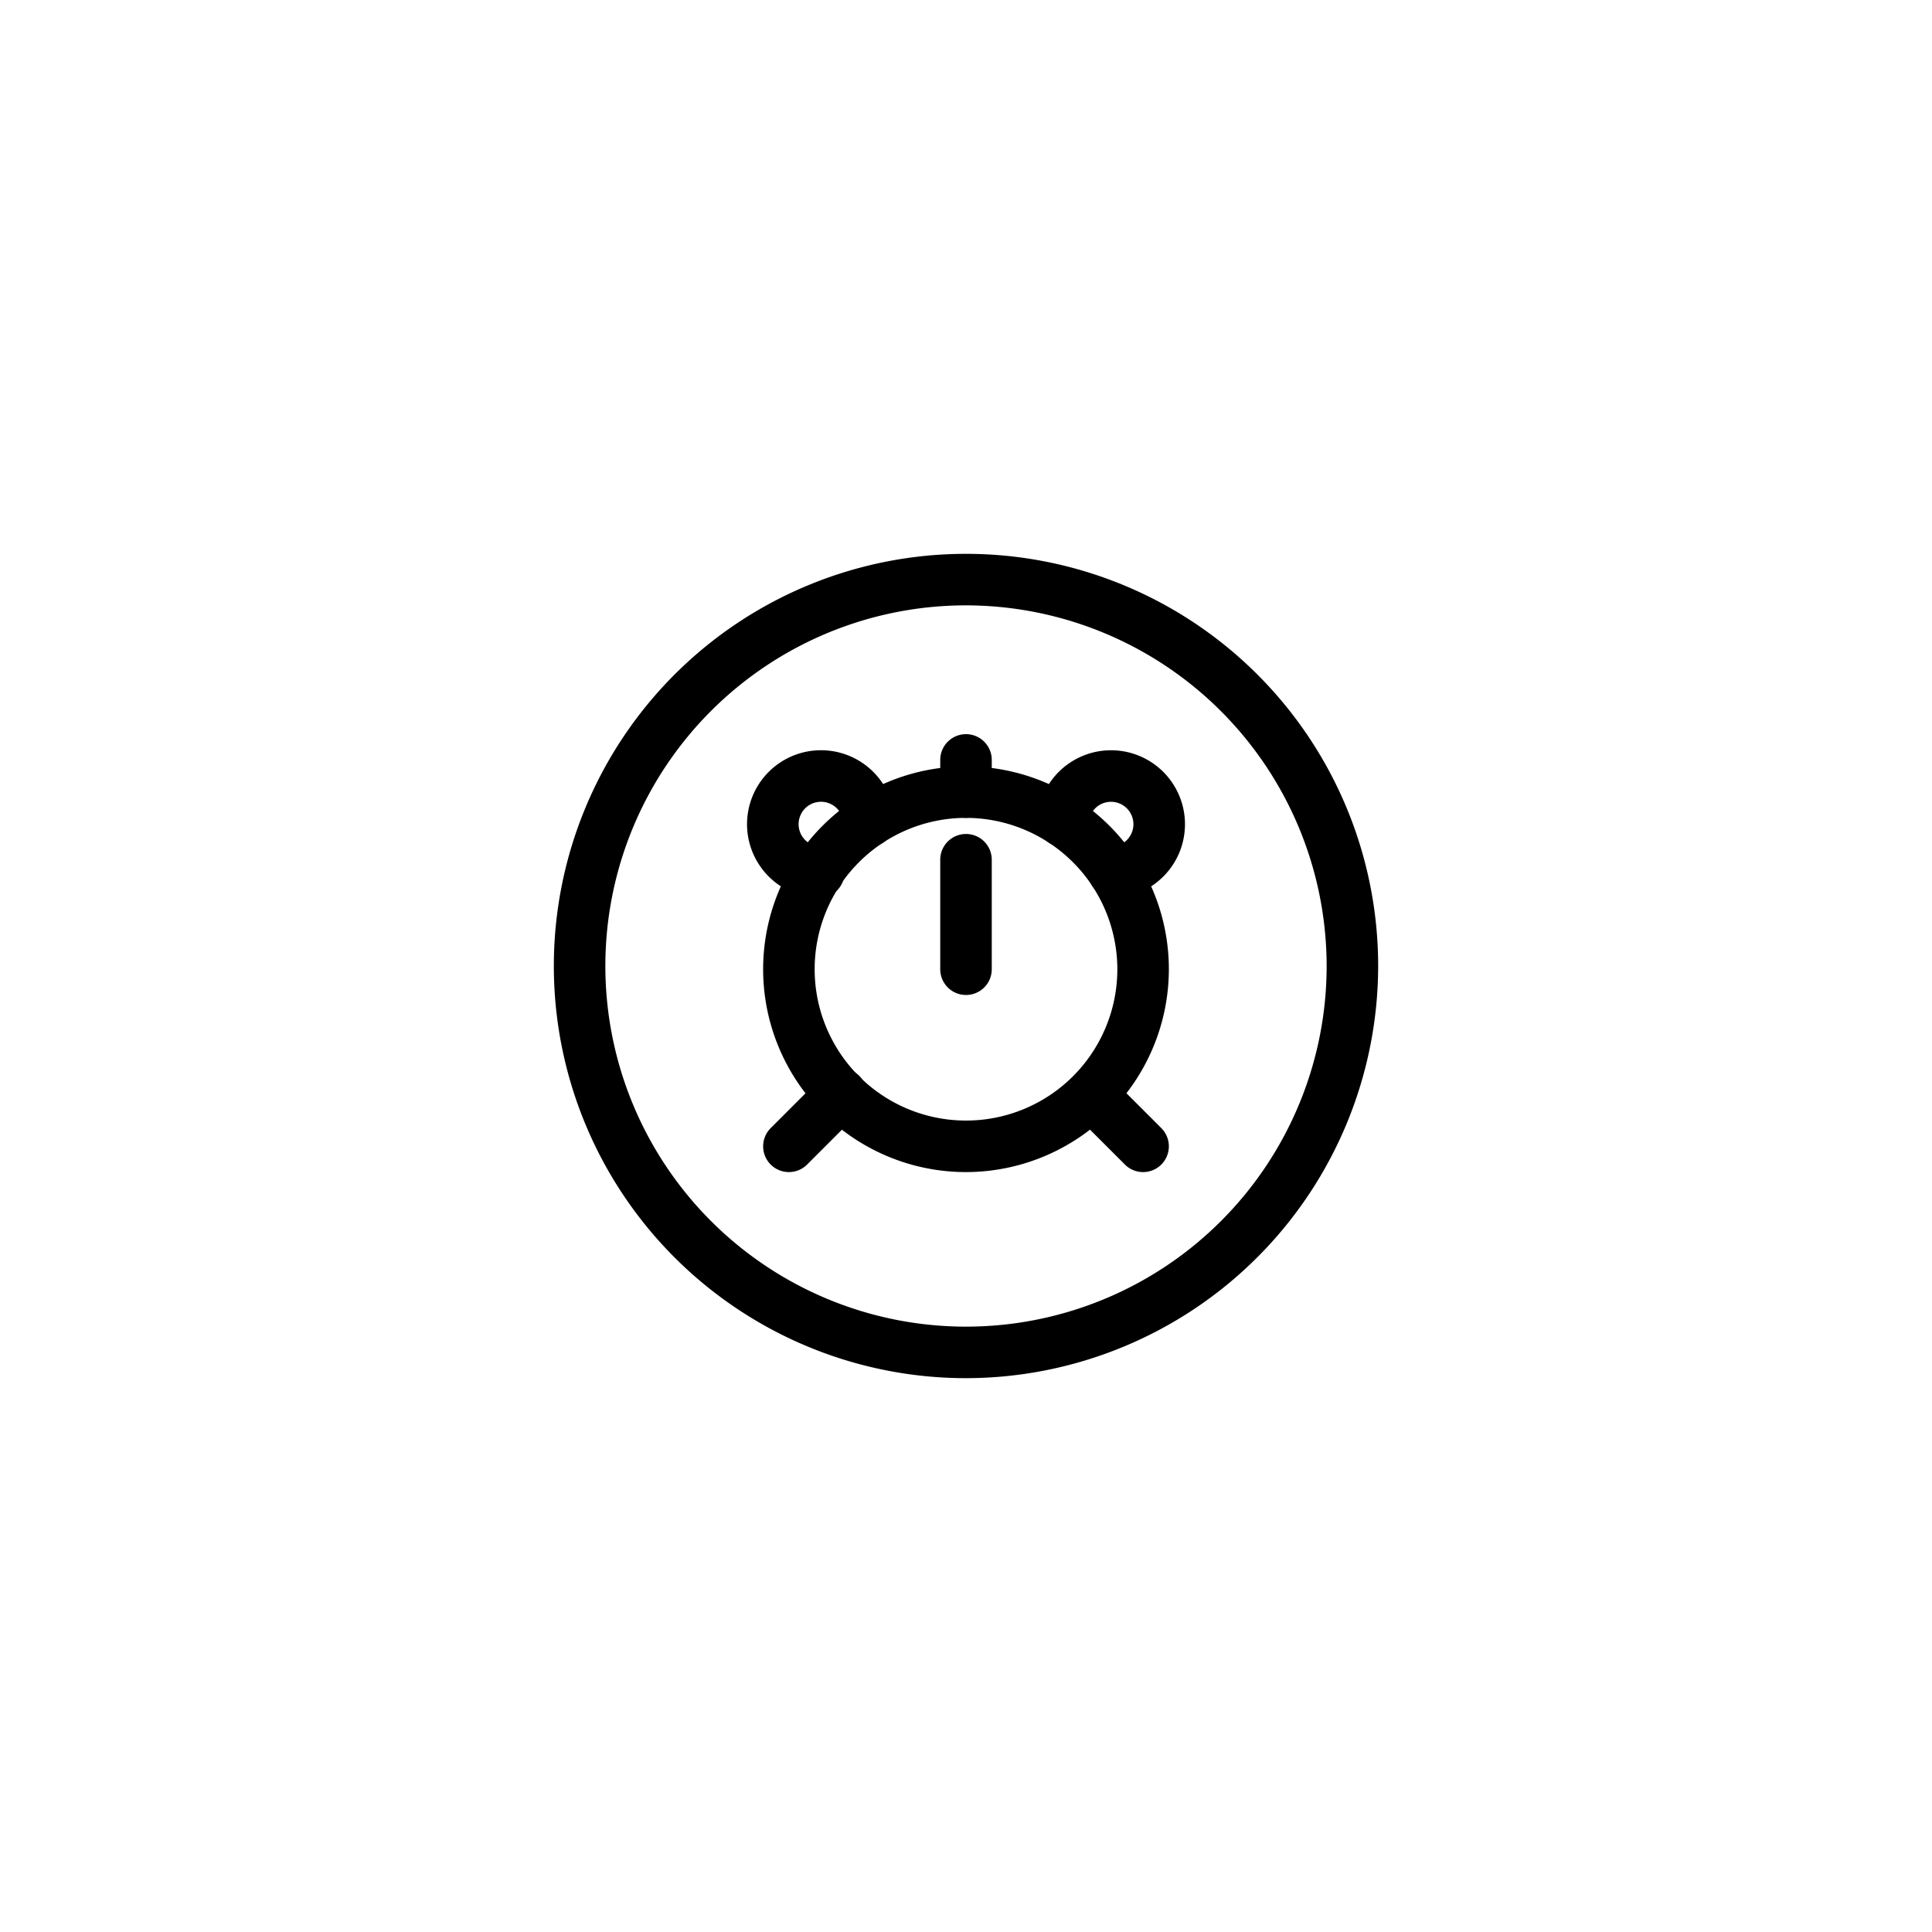 <svg id="Elements" xmlns="http://www.w3.org/2000/svg" viewBox="0 0 75 75"><title>alo_service</title><path d="M37.5,53.5a16,16,0,1,1,16-16A16.018,16.018,0,0,1,37.5,53.5Zm0-30a14,14,0,1,0,14,14A14.016,14.016,0,0,0,37.5,23.5Z"/><path d="M37.5,45.5a7.875,7.875,0,1,1,7.875-7.875A7.883,7.883,0,0,1,37.5,45.5Zm0-13.75a5.875,5.875,0,1,0,5.875,5.875A5.882,5.882,0,0,0,37.5,31.75Z"/><path d="M37.5,31.75a0.999,0.999,0,0,1-1-1V29.5a1,1,0,0,1,2,0v1.25A0.999,0.999,0,0,1,37.5,31.75Z"/><path d="M37.5,38.625a0.999,0.999,0,0,1-1-1v-4.25a1,1,0,0,1,2,0v4.25A0.999,0.999,0,0,1,37.5,38.625Z"/><path d="M44.375,45.5a0.997,0.997,0,0,1-.707-0.293L41.654,43.193a1,1,0,0,1,1.414-1.414L45.082,43.793A1,1,0,0,1,44.375,45.5Z"/><path d="M30.625,45.5a1,1,0,0,1-.707-1.707l2.014-2.014a1,1,0,1,1,1.414,1.414L31.332,45.207A0.997,0.997,0,0,1,30.625,45.5Z"/><path d="M43.249,34.862a1,1,0,0,1-.065-1.998,0.87,0.87,0,1,0-.923-0.923,1.013,1.013,0,0,1-1.064.932,1,1,0,0,1-.932-1.064,2.871,2.871,0,1,1,3.052,3.052C43.294,34.861,43.271,34.862,43.249,34.862Z"/><path d="M31.751,34.862c-0.022,0-.045-0.001-0.067-0.002a2.871,2.871,0,1,1,3.052-3.052,1,1,0,0,1-.932,1.064,1.011,1.011,0,0,1-1.064-.932,0.87,0.87,0,1,0-.923.923A1,1,0,0,1,31.751,34.862Z"/></svg>